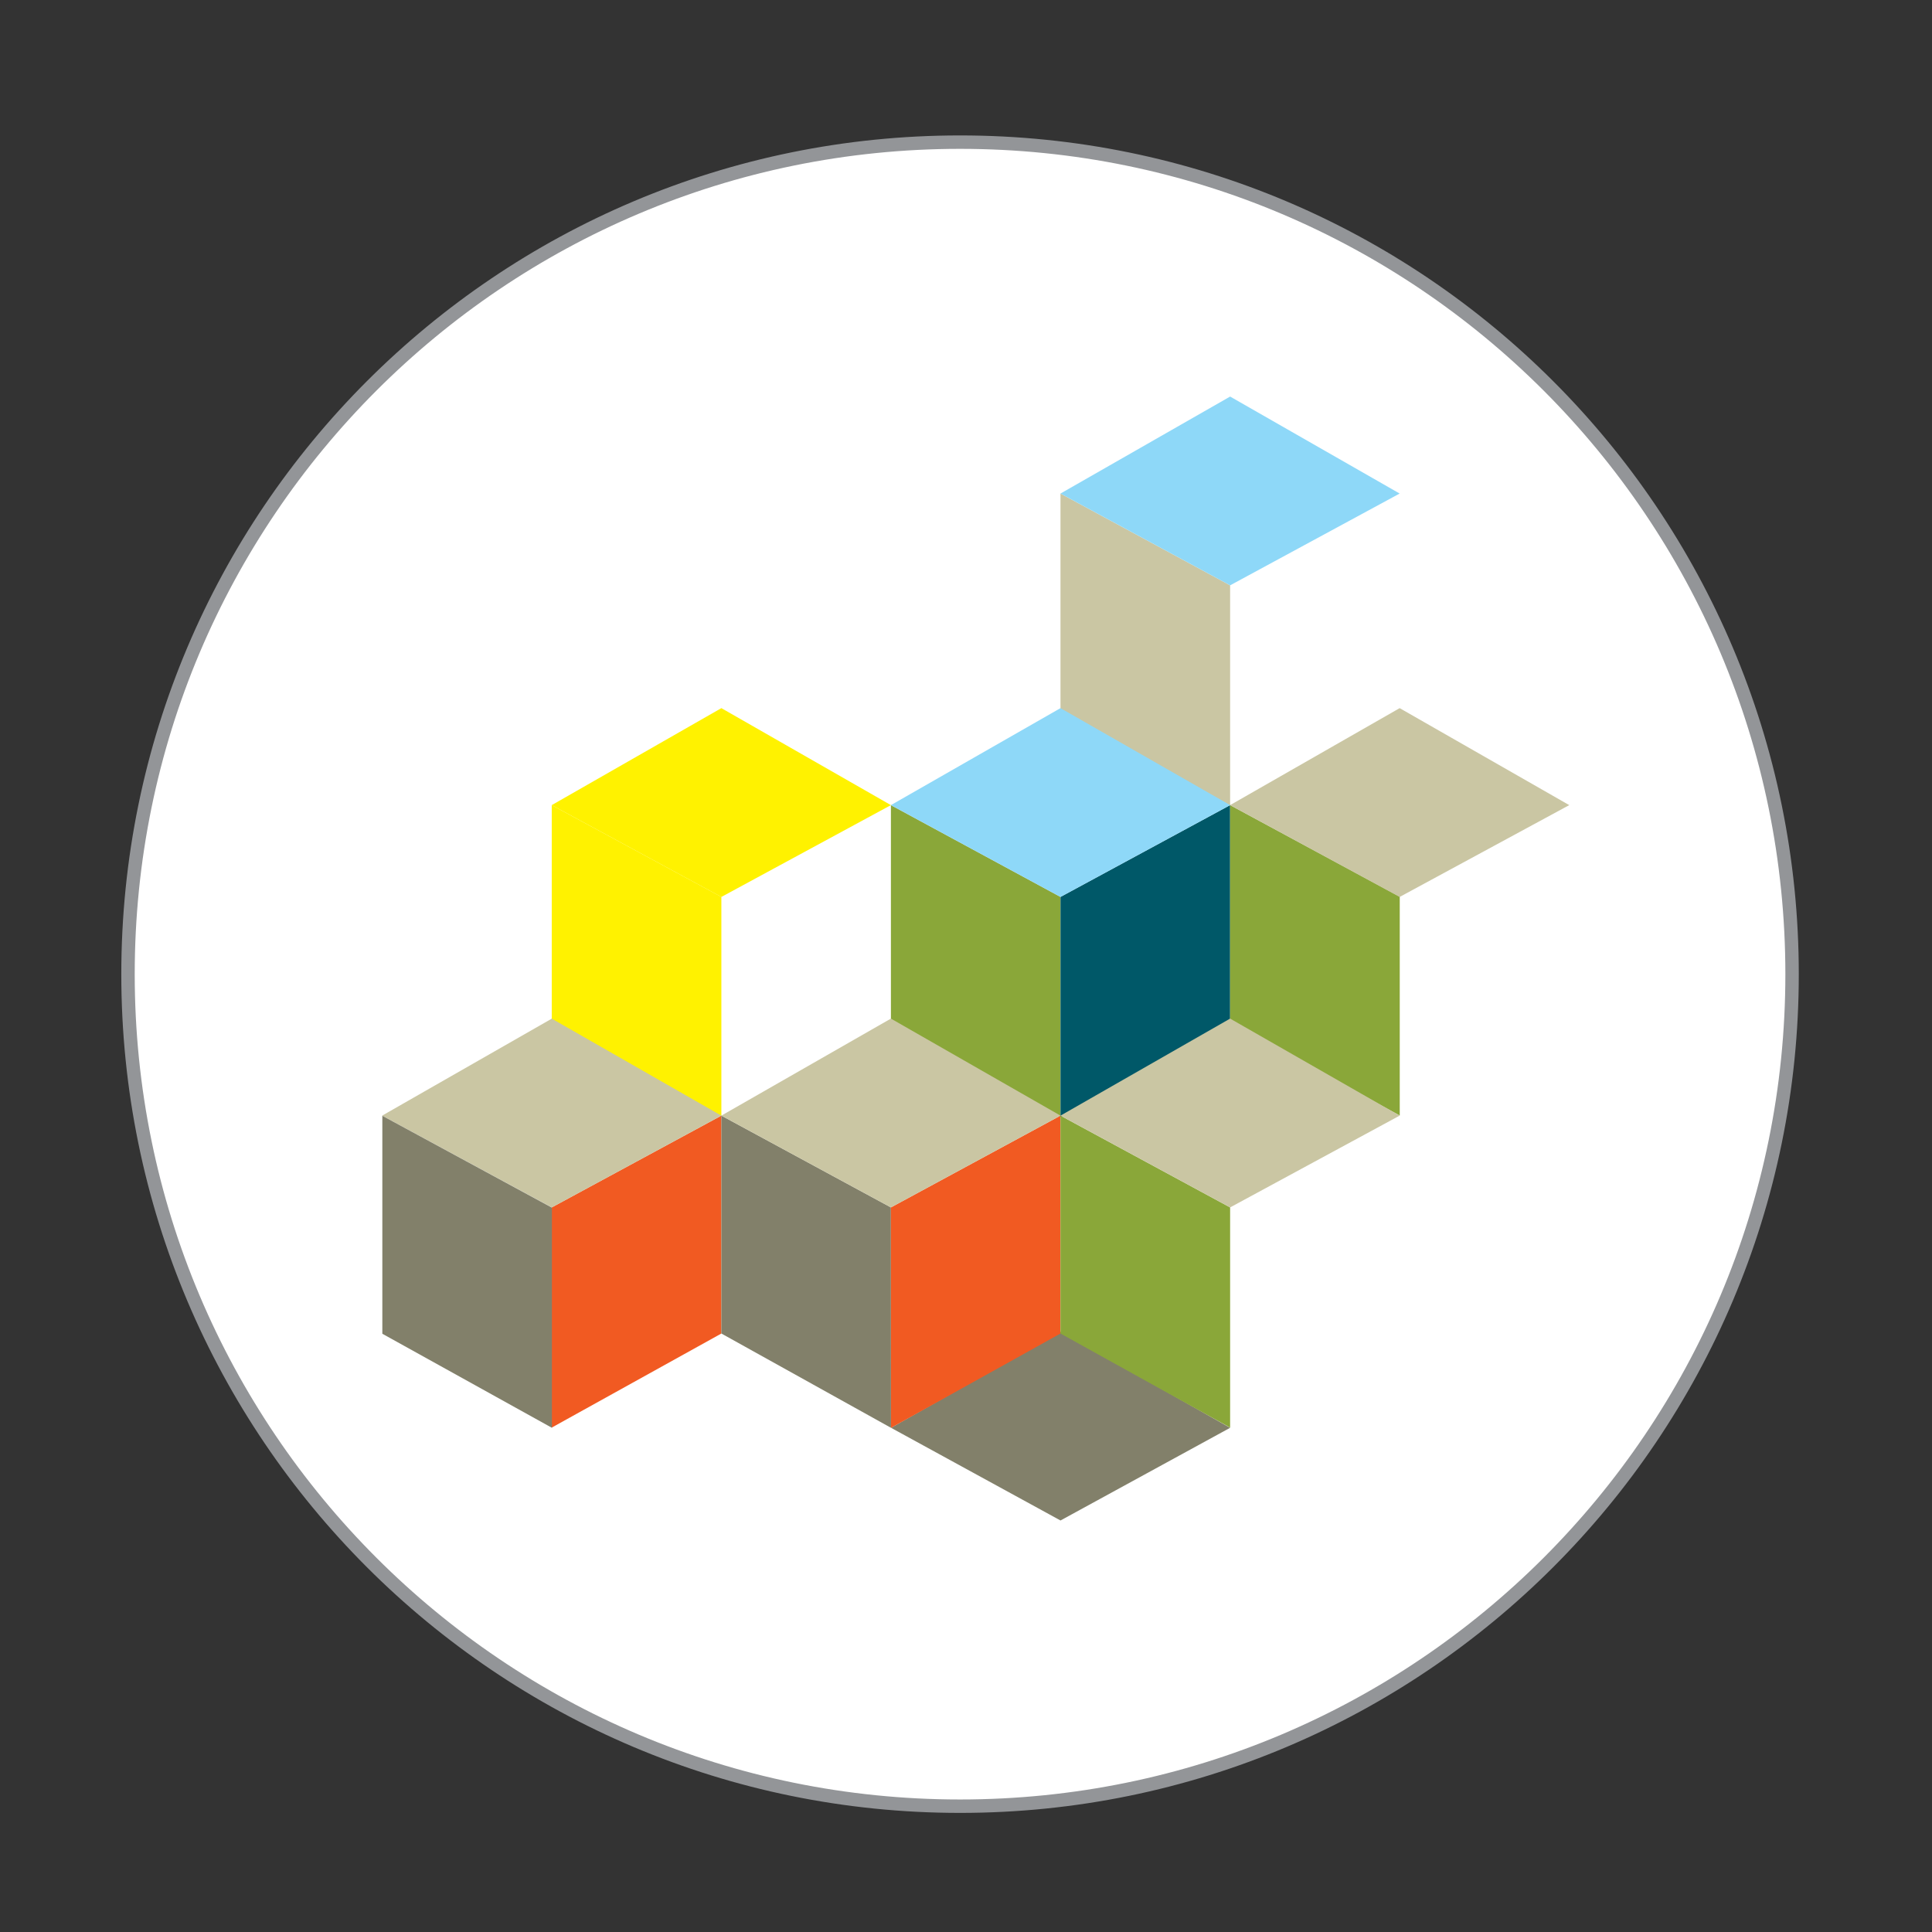 <?xml version="1.0" encoding="utf-8"?>
<!-- Generator: Adobe Illustrator 16.0.0, SVG Export Plug-In . SVG Version: 6.00 Build 0)  -->
<!DOCTYPE svg PUBLIC "-//W3C//DTD SVG 1.1//EN" "http://www.w3.org/Graphics/SVG/1.1/DTD/svg11.dtd">
<svg version="1.1" id="Layer_1" xmlns="http://www.w3.org/2000/svg" xmlns:xlink="http://www.w3.org/1999/xlink" x="0px" y="0px"
	 width="144px" height="144px" viewBox="0 0 144 144" enable-background="new 0 0 144 144" xml:space="preserve">
<rect x="0" y="0" width="144" height="144" fill="#333333" stroke="none"/>
<path fill="#FFFFFF" stroke="#939598" stroke-miterlimit="10" d="M133.571,72.612c0,34.248-27.766,62.011-62.015,62.011
	c-34.25,0-62.015-27.763-62.015-62.011c0-34.253,27.765-62.018,62.015-62.018C105.806,10.595,133.571,38.359,133.571,72.612z"/>
<g>
	<g>
		<polygon fill="#82806A" points="66.413,106.42 79.044,113.328 91.686,106.42 79.044,99.256 		"/>
	</g>
	<g>
		<polygon fill="#CAC6A3" points="79.042,36.786 79.042,53.029 91.686,60.035 91.686,43.628 		"/>
	</g>
	<g>
		<polygon fill="#8ED8F8" points="91.686,29.557 79.042,36.786 91.686,43.628 104.322,36.786 		"/>
	</g>
	<g>
		<polygon fill="#FFF200" points="41.124,60.009 41.124,76.252 53.767,83.262 53.767,66.85 		"/>
	</g>
	<g>
		<polygon fill="#FFF200" points="53.767,66.853 41.124,60.009 53.767,52.78 66.403,60.009 		"/>
	</g>
	<g>
		<polygon fill="#8AA739" points="66.403,60.009 66.403,76.252 79.042,83.262 79.042,66.85 		"/>
	</g>
	<g>
		<polygon fill="#005868" points="91.686,60.009 91.686,76.252 79.044,83.262 79.044,66.85 		"/>
	</g>
	<g>
		<polygon fill="#8ED8F8" points="79.042,66.853 66.403,60.009 79.042,52.78 91.686,60.009 		"/>
	</g>
	<g>
		<polygon fill="#8AA739" points="91.686,60.009 91.686,76.252 104.329,83.145 104.329,66.836 		"/>
	</g>
	<g>
		<polygon fill="#CAC6A3" points="104.322,66.853 91.686,60.009 104.322,52.78 116.962,60.009 		"/>
	</g>
	<g>
		<polygon fill="#F15A22" points="53.767,83.152 53.767,99.393 41.124,106.404 41.124,89.994 		"/>
	</g>
	<g>
		<polygon fill="#CAC6A3" points="28.484,83.152 41.126,89.994 53.764,83.152 41.126,75.924 		"/>
	</g>
	<g>
		<polygon fill="#82806A" points="53.767,83.152 53.767,99.393 66.409,106.42 66.403,89.994 		"/>
	</g>
	<g>
		<polygon fill="#F15A22" points="79.042,83.152 79.042,99.393 66.413,106.42 66.403,89.994 		"/>
	</g>
	<g>
		<polygon fill="#CAC6A3" points="66.403,89.994 53.767,83.152 66.403,75.92 79.042,83.152 		"/>
	</g>
	<g>
		<polygon fill="#8AA739" points="79.042,83.152 79.042,99.393 91.686,106.404 91.686,89.994 		"/>
	</g>
	<g>
		<polygon fill="#CAC6A3" points="91.686,89.994 79.044,83.152 91.686,75.92 104.322,83.152 		"/>
	</g>
	<g>
		<polygon fill="#82806A" points="28.497,99.41 41.137,106.42 41.137,90.012 28.497,83.164 		"/>
	</g>
</g>
</svg>
